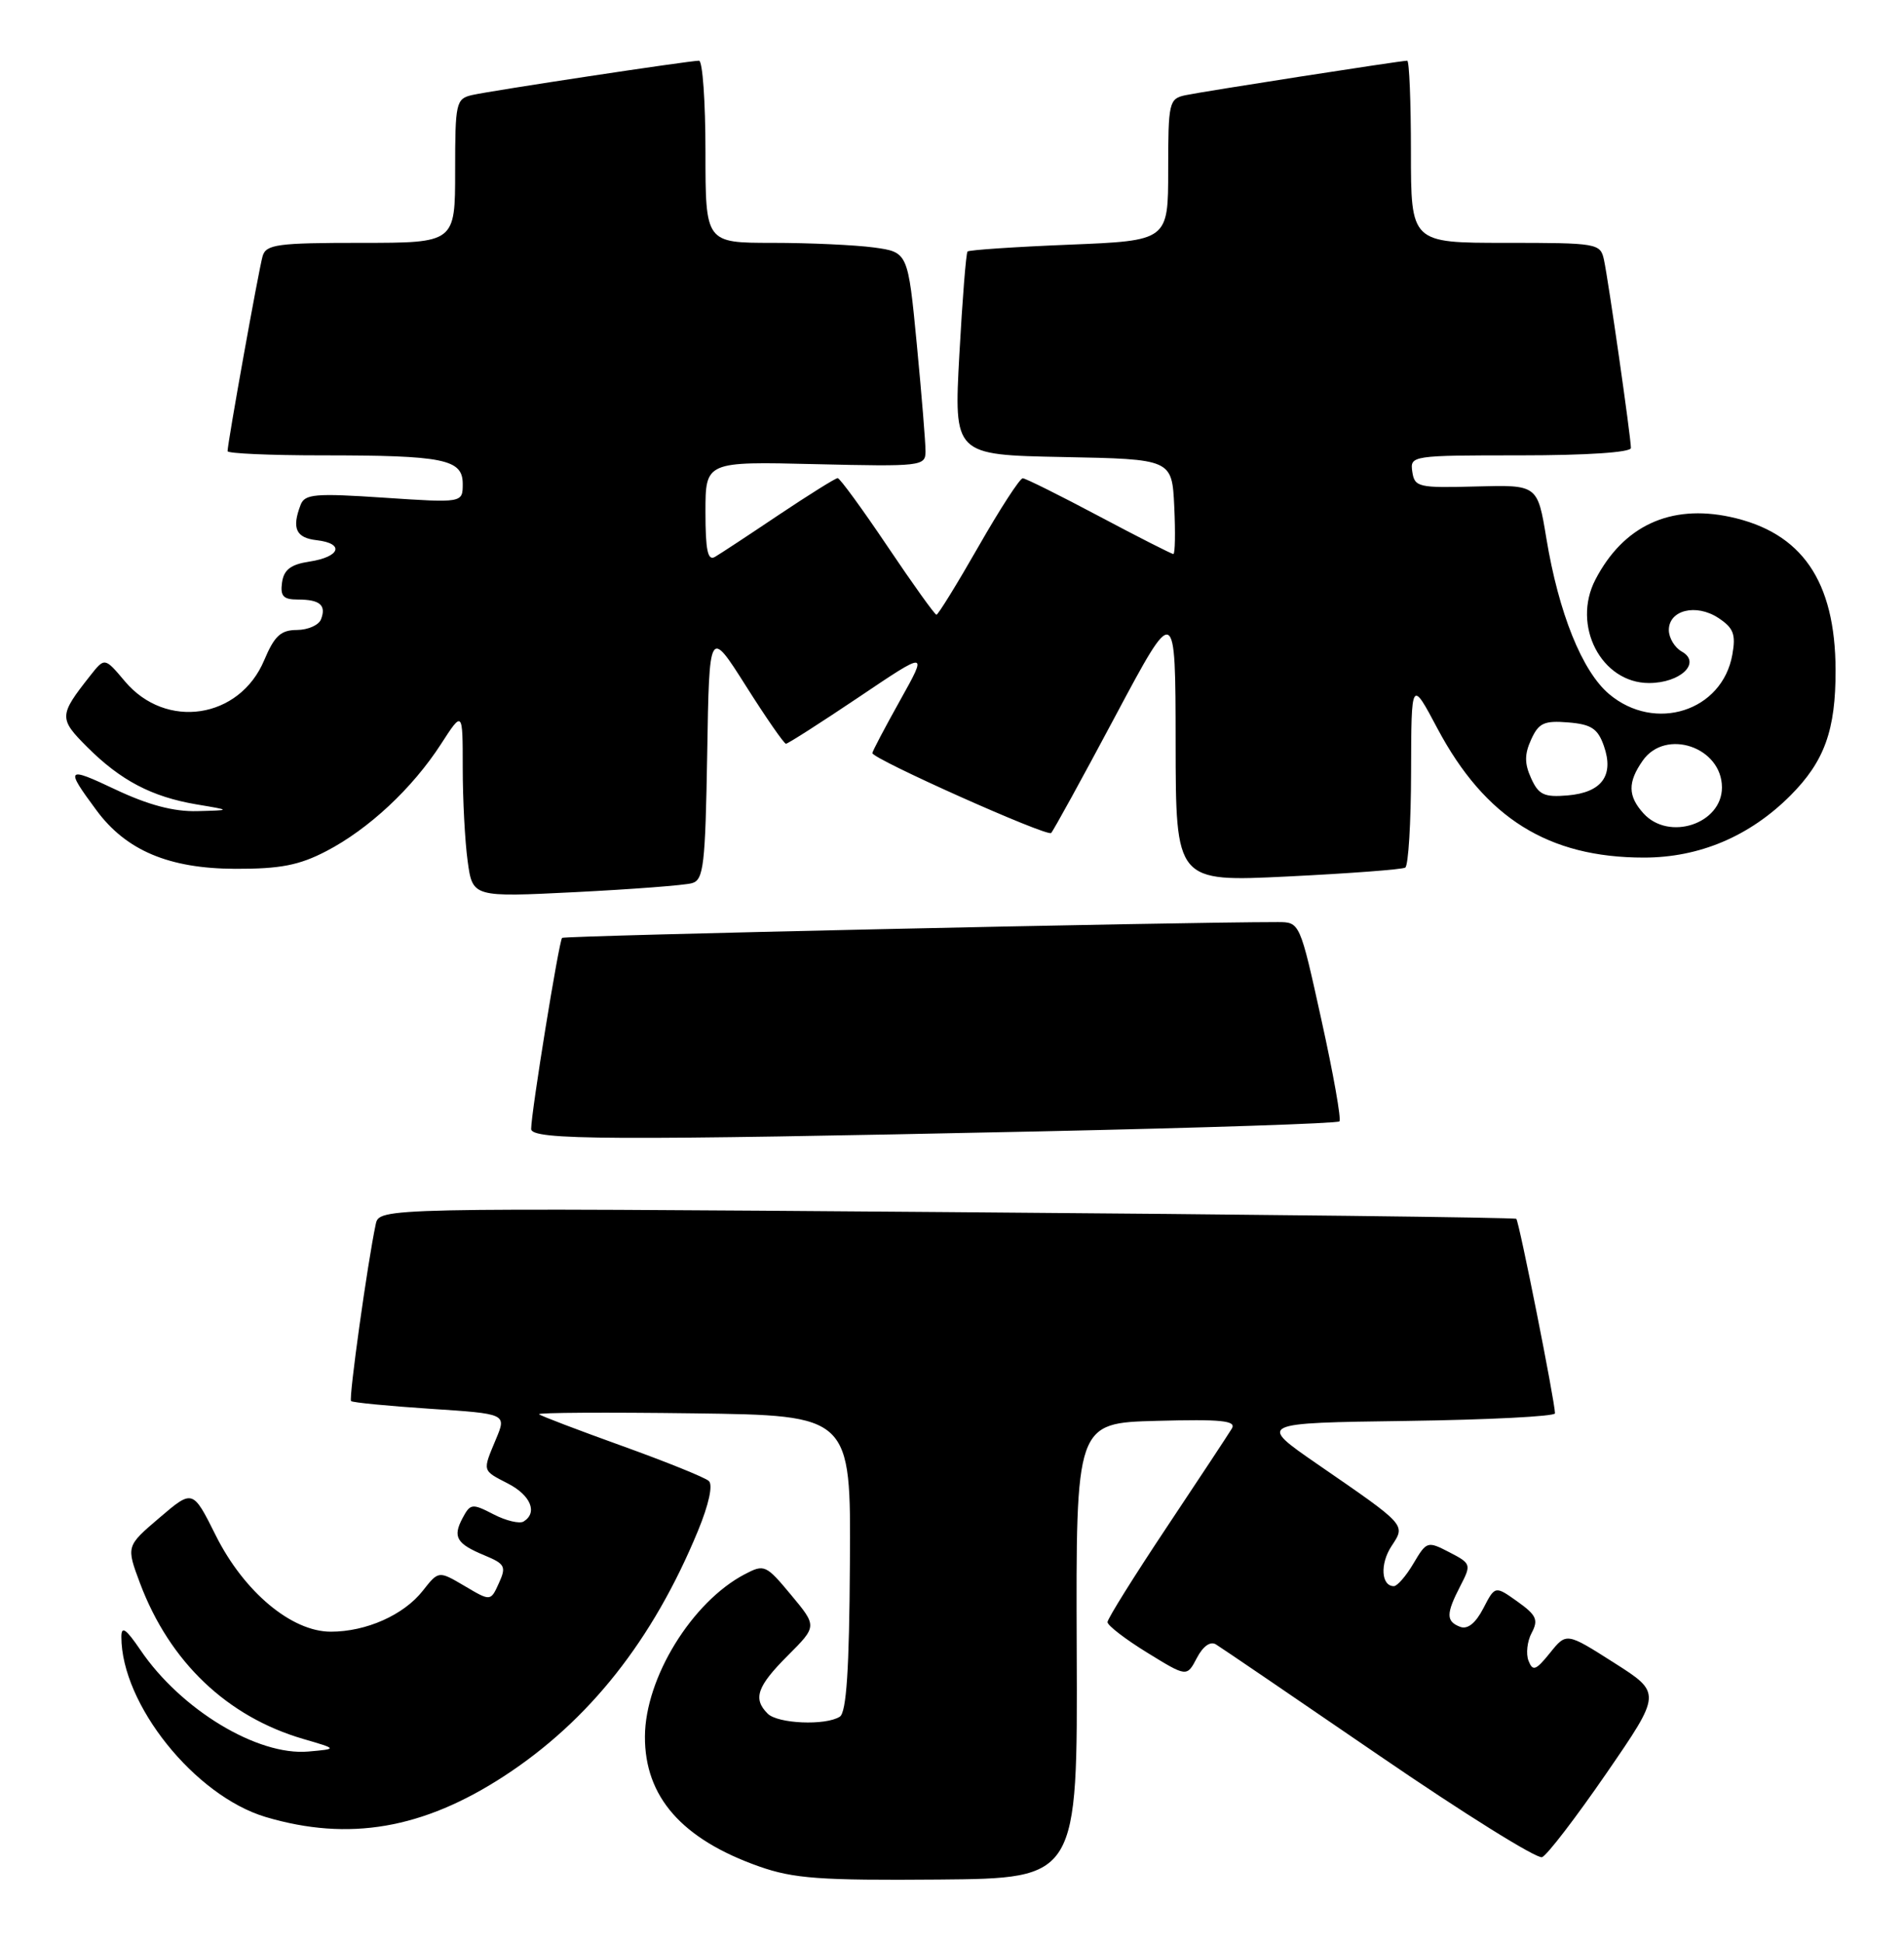 <?xml version="1.0" encoding="UTF-8" standalone="no"?>
<!DOCTYPE svg PUBLIC "-//W3C//DTD SVG 1.1//EN" "http://www.w3.org/Graphics/SVG/1.1/DTD/svg11.dtd" >
<svg xmlns="http://www.w3.org/2000/svg" xmlns:xlink="http://www.w3.org/1999/xlink" version="1.1" viewBox="0 0 251 256">
 <g >
 <path fill="currentColor"
d=" M 141.94 217.50 C 141.83 187.50 141.83 187.50 152.49 187.22 C 160.97 186.99 163.00 187.19 162.40 188.22 C 161.98 188.92 158.12 194.77 153.82 201.22 C 149.52 207.67 146.00 213.30 146.00 213.74 C 146.00 214.18 148.35 215.99 151.23 217.76 C 156.46 220.98 156.46 220.98 157.78 218.46 C 158.59 216.91 159.56 216.22 160.30 216.68 C 160.96 217.08 170.63 223.66 181.79 231.30 C 192.94 238.94 202.62 244.97 203.29 244.71 C 203.95 244.45 207.77 239.47 211.77 233.66 C 219.05 223.08 219.05 223.08 212.77 219.09 C 206.50 215.10 206.50 215.10 204.33 217.80 C 202.46 220.11 202.06 220.26 201.50 218.83 C 201.14 217.91 201.33 216.25 201.92 215.15 C 202.83 213.44 202.54 212.81 200.04 211.03 C 197.09 208.93 197.09 208.93 195.54 211.93 C 194.52 213.89 193.47 214.73 192.49 214.36 C 190.61 213.64 190.62 212.64 192.51 208.98 C 193.98 206.14 193.94 206.02 191.06 204.53 C 188.18 203.04 188.07 203.08 186.34 206.00 C 185.37 207.65 184.20 209.00 183.75 209.00 C 182.08 209.00 181.90 206.08 183.43 203.74 C 185.32 200.86 185.51 201.08 173.65 192.91 C 165.81 187.50 165.81 187.50 185.40 187.23 C 196.18 187.08 205.00 186.63 204.99 186.23 C 204.98 184.65 200.25 160.92 199.89 160.60 C 199.67 160.42 165.86 160.02 124.75 159.71 C 50.00 159.14 50.00 159.14 49.53 161.32 C 48.46 166.33 45.95 184.28 46.28 184.61 C 46.47 184.81 51.17 185.26 56.71 185.63 C 66.78 186.29 66.78 186.29 65.39 189.61 C 63.59 193.93 63.52 193.70 67.00 195.50 C 69.97 197.04 70.90 199.32 69.03 200.48 C 68.50 200.81 66.71 200.39 65.07 199.54 C 62.25 198.08 62.01 198.11 60.99 200.01 C 59.65 202.53 60.16 203.41 63.91 204.96 C 66.58 206.07 66.76 206.43 65.77 208.60 C 64.68 211.01 64.68 211.01 61.25 208.98 C 57.82 206.96 57.82 206.96 55.74 209.60 C 53.23 212.80 48.28 215.00 43.61 215.00 C 38.44 215.00 32.17 209.76 28.45 202.33 C 25.41 196.24 25.41 196.24 21.02 199.99 C 16.63 203.73 16.63 203.73 18.46 208.62 C 22.37 219.00 29.95 226.21 40.00 229.14 C 44.50 230.45 44.50 230.45 40.65 230.79 C 33.95 231.38 23.84 225.27 18.51 217.41 C 16.60 214.61 16.00 214.19 16.00 215.68 C 16.00 224.56 25.69 236.64 35.03 239.42 C 45.99 242.67 55.77 240.99 66.47 234.02 C 77.67 226.72 86.07 216.10 92.00 201.74 C 93.45 198.23 94.01 195.65 93.44 195.14 C 92.92 194.67 87.78 192.60 82.00 190.52 C 76.22 188.44 71.30 186.57 71.06 186.35 C 70.82 186.13 79.97 186.08 91.40 186.23 C 112.17 186.50 112.17 186.50 112.04 205.97 C 111.96 219.99 111.58 225.65 110.71 226.20 C 108.83 227.40 102.53 227.13 101.20 225.80 C 99.23 223.83 99.79 222.21 103.86 218.14 C 107.72 214.28 107.72 214.28 104.28 210.15 C 100.98 206.18 100.75 206.08 98.18 207.43 C 91.22 211.07 85.06 221.08 85.02 228.80 C 84.98 236.76 89.90 242.35 100.09 245.94 C 104.61 247.53 108.12 247.79 123.73 247.66 C 142.06 247.50 142.06 247.50 141.94 217.50 Z  M 137.30 149.07 C 158.63 148.61 176.31 148.03 176.57 147.76 C 176.84 147.50 175.77 141.48 174.20 134.39 C 171.36 121.50 171.36 121.50 168.43 121.50 C 155.01 121.50 74.41 123.28 74.10 123.58 C 73.69 123.97 70.04 146.47 70.02 148.75 C 70.00 150.24 80.13 150.29 137.30 149.07 Z  M 91.23 116.37 C 92.76 115.94 92.98 114.01 93.23 99.32 C 93.50 82.76 93.50 82.76 98.33 90.38 C 100.98 94.57 103.36 98.00 103.61 98.00 C 103.87 98.00 108.18 95.24 113.20 91.87 C 122.32 85.73 122.32 85.73 118.66 92.28 C 116.65 95.88 115.00 99.01 115.00 99.23 C 115.00 100.00 138.04 110.29 138.57 109.76 C 138.86 109.47 142.67 102.54 147.03 94.36 C 154.96 79.50 154.96 79.50 154.98 97.85 C 155.00 116.21 155.00 116.21 169.75 115.49 C 177.86 115.09 184.84 114.57 185.25 114.32 C 185.66 114.08 186.01 108.40 186.02 101.69 C 186.05 89.50 186.05 89.50 189.50 96.00 C 195.78 107.79 204.11 113.00 216.71 113.00 C 224.03 113.00 230.65 110.20 236.02 104.83 C 240.52 100.32 242.00 96.21 241.98 88.28 C 241.94 76.54 237.53 70.14 228.08 68.11 C 220.18 66.42 214.00 69.29 210.32 76.37 C 207.17 82.42 211.10 90.00 217.38 90.00 C 221.54 90.00 224.33 87.32 221.70 85.85 C 220.77 85.33 220.00 84.05 220.00 83.02 C 220.00 80.38 223.59 79.50 226.52 81.42 C 228.53 82.74 228.85 83.58 228.37 86.26 C 227.05 93.71 218.18 96.55 212.13 91.46 C 208.57 88.46 205.48 80.79 203.85 70.92 C 202.69 63.88 202.69 63.88 194.59 64.10 C 186.99 64.31 186.48 64.19 186.18 62.16 C 185.87 60.03 186.07 60.00 200.43 60.00 C 209.17 60.00 215.00 59.61 215.00 59.03 C 215.00 57.64 212.03 36.93 211.45 34.25 C 210.98 32.06 210.61 32.00 198.48 32.00 C 186.00 32.00 186.00 32.00 186.00 20.00 C 186.00 13.40 185.78 8.00 185.51 8.00 C 184.63 8.00 158.55 12.06 156.25 12.55 C 154.11 13.01 154.00 13.50 154.00 22.38 C 154.00 31.71 154.00 31.71 140.95 32.24 C 133.77 32.53 127.74 32.94 127.55 33.14 C 127.35 33.34 126.87 39.45 126.47 46.72 C 125.75 59.94 125.75 59.94 140.12 60.22 C 154.50 60.50 154.50 60.50 154.80 66.75 C 154.96 70.19 154.91 73.00 154.68 73.00 C 154.45 73.00 150.04 70.76 144.88 68.02 C 139.72 65.28 135.20 63.03 134.83 63.02 C 134.45 63.01 131.83 67.05 129.00 72.00 C 126.17 76.95 123.67 81.00 123.45 81.00 C 123.23 81.00 120.33 76.95 117.00 72.00 C 113.67 67.05 110.71 63.00 110.43 63.00 C 110.14 63.00 106.67 65.17 102.70 67.82 C 98.74 70.48 94.94 72.98 94.25 73.38 C 93.30 73.94 93.00 72.51 93.00 67.47 C 93.00 60.81 93.00 60.81 107.50 61.16 C 121.45 61.49 122.00 61.42 122.01 59.50 C 122.02 58.40 121.50 52.04 120.86 45.36 C 119.69 33.23 119.69 33.23 115.21 32.61 C 112.74 32.28 106.73 32.00 101.86 32.00 C 93.00 32.00 93.00 32.00 93.00 20.00 C 93.00 13.40 92.62 8.00 92.15 8.00 C 90.84 8.00 64.81 11.94 62.25 12.52 C 60.11 13.01 60.00 13.51 60.00 22.52 C 60.00 32.00 60.00 32.00 47.57 32.00 C 36.59 32.00 35.07 32.20 34.62 33.75 C 34.12 35.46 30.00 58.38 30.00 59.45 C 30.00 59.75 35.57 60.00 42.38 60.00 C 58.53 60.00 61.00 60.50 61.00 63.76 C 61.00 66.27 61.00 66.27 50.63 65.58 C 41.54 64.97 40.18 65.09 39.63 66.52 C 38.44 69.62 39.01 70.87 41.75 71.18 C 45.46 71.61 44.86 73.38 40.79 74.00 C 38.33 74.37 37.42 75.07 37.18 76.75 C 36.93 78.55 37.34 79.00 39.26 79.00 C 42.17 79.00 43.04 79.73 42.32 81.60 C 42.03 82.37 40.60 83.00 39.14 83.01 C 37.01 83.02 36.18 83.79 34.83 86.99 C 31.58 94.73 21.87 96.20 16.46 89.77 C 13.80 86.61 13.80 86.61 11.87 89.06 C 7.76 94.27 7.74 94.68 11.50 98.44 C 15.91 102.84 20.00 104.99 25.90 105.99 C 30.50 106.76 30.50 106.76 26.00 106.88 C 22.90 106.96 19.54 106.07 15.20 104.02 C 8.74 100.96 8.56 101.16 12.71 106.76 C 16.63 112.07 22.28 114.45 31.00 114.48 C 36.94 114.50 39.44 114.01 43.00 112.16 C 48.59 109.26 54.36 103.88 58.13 98.05 C 61.00 93.61 61.00 93.61 61.00 101.16 C 61.00 105.32 61.29 110.86 61.65 113.47 C 62.30 118.23 62.30 118.23 75.90 117.55 C 83.38 117.17 90.28 116.65 91.23 116.37 Z  M 216.65 107.17 C 214.59 104.89 214.56 103.07 216.56 100.22 C 219.57 95.93 227.00 98.44 227.00 103.76 C 227.00 108.56 220.00 110.87 216.65 107.17 Z  M 201.85 102.56 C 200.96 100.61 200.96 99.39 201.85 97.44 C 202.84 95.26 203.56 94.93 206.74 95.19 C 209.79 95.44 210.64 96.01 211.44 98.30 C 212.80 102.19 211.16 104.43 206.65 104.81 C 203.57 105.07 202.83 104.73 201.85 102.56 Z "/>
</g>
</svg>